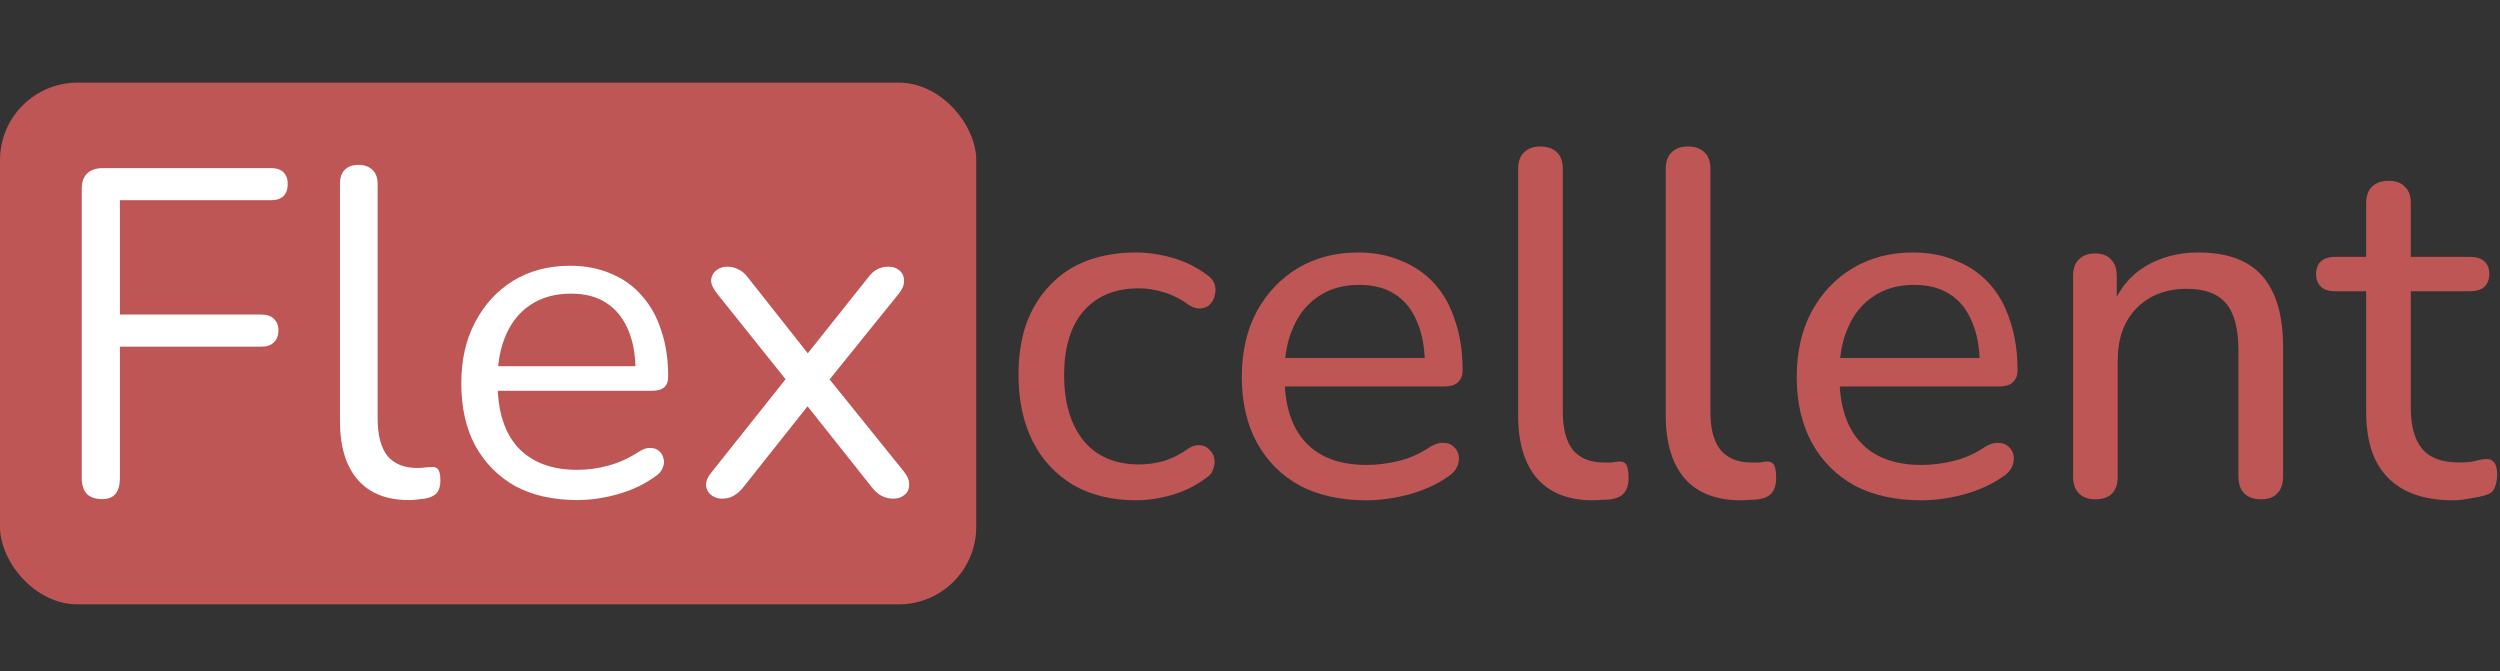 <svg width="484" height="130" viewBox="0 0 484 130" fill="none" xmlns="http://www.w3.org/2000/svg">
<rect x="0" y="0" width="484" height="130" fill="#333333" stroke="none"/>
<rect y="16" width="189" height="101" rx="15" fill="#BF5656"/>
<path d="M19.79 96.63C18.53 96.63 17.54 96.3 16.82 95.64C16.16 94.92 15.83 93.9 15.83 92.58V36.6C15.83 35.28 16.16 34.29 16.82 33.63C17.54 32.91 18.56 32.55 19.88 32.55H52.55C53.57 32.55 54.35 32.82 54.89 33.36C55.43 33.9 55.7 34.65 55.7 35.61C55.7 36.63 55.43 37.41 54.89 37.95C54.35 38.49 53.57 38.76 52.55 38.76H23.21V60.9H50.66C51.68 60.9 52.46 61.17 53 61.71C53.6 62.25 53.9 63 53.9 63.96C53.9 64.98 53.6 65.76 53 66.3C52.46 66.84 51.68 67.11 50.66 67.11H23.21V92.58C23.21 95.28 22.07 96.63 19.79 96.63ZM79.137 96.81C74.817 96.81 71.517 95.49 69.237 92.85C66.957 90.21 65.817 86.43 65.817 81.51V35.61C65.817 34.41 66.117 33.51 66.717 32.91C67.317 32.25 68.217 31.92 69.417 31.92C70.557 31.92 71.457 32.25 72.117 32.91C72.777 33.51 73.107 34.41 73.107 35.61V80.97C73.107 84.21 73.737 86.64 74.997 88.26C76.317 89.82 78.237 90.6 80.757 90.6C81.297 90.6 81.777 90.57 82.197 90.51C82.617 90.45 83.037 90.42 83.457 90.42C84.117 90.36 84.567 90.51 84.807 90.87C85.107 91.23 85.257 91.95 85.257 93.03C85.257 94.11 85.017 94.92 84.537 95.46C84.057 96 83.277 96.36 82.197 96.54C81.717 96.6 81.207 96.66 80.667 96.72C80.127 96.78 79.617 96.81 79.137 96.81ZM111.718 96.81C107.098 96.81 103.108 95.91 99.748 94.11C96.448 92.25 93.868 89.64 92.008 86.28C90.208 82.92 89.308 78.9 89.308 74.22C89.308 69.66 90.208 65.7 92.008 62.34C93.808 58.92 96.268 56.25 99.388 54.33C102.568 52.41 106.228 51.45 110.368 51.45C113.308 51.45 115.948 51.96 118.288 52.98C120.628 53.94 122.608 55.35 124.228 57.21C125.908 59.07 127.168 61.32 128.008 63.96C128.908 66.6 129.358 69.57 129.358 72.87C129.358 73.83 129.088 74.55 128.548 75.03C128.008 75.45 127.228 75.66 126.208 75.66H94.888V70.89H124.498L123.058 72.06C123.058 68.82 122.578 66.09 121.618 63.87C120.658 61.59 119.248 59.85 117.388 58.65C115.588 57.45 113.308 56.85 110.548 56.85C107.488 56.85 104.878 57.57 102.718 59.01C100.618 60.39 99.028 62.34 97.948 64.86C96.868 67.32 96.328 70.2 96.328 73.5V74.04C96.328 79.56 97.648 83.76 100.288 86.64C102.988 89.52 106.798 90.96 111.718 90.96C113.758 90.96 115.768 90.69 117.748 90.15C119.788 89.61 121.768 88.71 123.688 87.45C124.528 86.91 125.278 86.67 125.938 86.73C126.658 86.73 127.228 86.94 127.648 87.36C128.068 87.72 128.338 88.2 128.458 88.8C128.638 89.34 128.578 89.94 128.278 90.6C128.038 91.26 127.528 91.83 126.748 92.31C124.768 93.75 122.428 94.86 119.728 95.64C117.028 96.42 114.358 96.81 111.718 96.81ZM139.737 96.54C138.957 96.54 138.267 96.3 137.667 95.82C137.067 95.34 136.737 94.71 136.677 93.93C136.677 93.09 137.067 92.22 137.847 91.32L153.597 71.52V75.3L138.837 56.85C138.057 55.89 137.667 55.02 137.667 54.24C137.727 53.46 138.057 52.83 138.657 52.35C139.257 51.87 139.947 51.63 140.727 51.63C141.627 51.63 142.377 51.81 142.977 52.17C143.637 52.47 144.237 52.98 144.777 53.7L157.647 69.99H155.127L168.087 53.7C168.627 52.98 169.197 52.47 169.797 52.17C170.397 51.81 171.147 51.63 172.047 51.63C172.887 51.63 173.577 51.87 174.117 52.35C174.717 52.83 175.017 53.49 175.017 54.33C175.077 55.11 174.717 55.98 173.937 56.94L159.267 75.12V71.79L175.017 91.32C175.737 92.22 176.067 93.09 176.007 93.93C176.007 94.71 175.707 95.34 175.107 95.82C174.507 96.3 173.787 96.54 172.947 96.54C172.107 96.54 171.357 96.36 170.697 96C170.097 95.7 169.497 95.19 168.897 94.47L155.037 77.01H157.647L143.787 94.47C143.247 95.13 142.647 95.64 141.987 96C141.387 96.36 140.637 96.54 139.737 96.54Z" fill="white"/>
<path d="M219.98 96.855C215.293 96.855 211.24 95.873 207.82 93.91C204.4 91.883 201.772 89.065 199.935 85.455C198.098 81.782 197.18 77.475 197.18 72.535C197.18 68.862 197.687 65.568 198.7 62.655C199.777 59.742 201.297 57.272 203.26 55.245C205.223 53.155 207.598 51.572 210.385 50.495C213.235 49.418 216.433 48.88 219.98 48.88C222.197 48.88 224.54 49.228 227.01 49.925C229.48 50.622 231.76 51.762 233.85 53.345C234.547 53.852 234.99 54.453 235.18 55.15C235.37 55.783 235.37 56.448 235.18 57.145C235.053 57.842 234.737 58.443 234.23 58.95C233.787 59.393 233.185 59.647 232.425 59.71C231.728 59.773 230.968 59.552 230.145 59.045C228.625 57.905 227.01 57.082 225.3 56.575C223.653 56.068 222.07 55.815 220.55 55.815C218.207 55.815 216.117 56.195 214.28 56.955C212.507 57.715 210.987 58.823 209.72 60.28C208.517 61.673 207.598 63.415 206.965 65.505C206.332 67.532 206.015 69.907 206.015 72.63C206.015 78.013 207.282 82.257 209.815 85.36C212.348 88.4 215.927 89.92 220.55 89.92C222.07 89.92 223.653 89.698 225.3 89.255C226.947 88.748 228.562 87.925 230.145 86.785C230.968 86.278 231.728 86.088 232.425 86.215C233.122 86.278 233.692 86.563 234.135 87.07C234.642 87.513 234.958 88.083 235.085 88.78C235.212 89.413 235.148 90.078 234.895 90.775C234.705 91.472 234.262 92.042 233.565 92.485C231.538 94.005 229.322 95.113 226.915 95.81C224.508 96.507 222.197 96.855 219.98 96.855ZM264.542 96.855C259.539 96.855 255.232 95.905 251.622 94.005C248.076 92.042 245.321 89.287 243.357 85.74C241.394 82.13 240.412 77.887 240.412 73.01C240.412 68.197 241.362 63.985 243.262 60.375C245.226 56.765 247.886 53.947 251.242 51.92C254.662 49.893 258.557 48.88 262.927 48.88C266.031 48.88 268.817 49.418 271.287 50.495C273.821 51.508 275.974 52.997 277.747 54.96C279.521 56.923 280.851 59.33 281.737 62.18C282.687 64.967 283.162 68.133 283.162 71.68C283.162 72.693 282.846 73.485 282.212 74.055C281.642 74.562 280.787 74.815 279.647 74.815H247.157V69.305H277.462L275.847 70.635C275.847 67.342 275.341 64.555 274.327 62.275C273.377 59.932 271.952 58.158 270.052 56.955C268.216 55.752 265.904 55.15 263.117 55.15C260.077 55.15 257.481 55.878 255.327 57.335C253.174 58.728 251.527 60.723 250.387 63.32C249.247 65.853 248.677 68.798 248.677 72.155V72.725C248.677 78.425 250.039 82.732 252.762 85.645C255.486 88.558 259.412 90.015 264.542 90.015C266.569 90.015 268.627 89.762 270.717 89.255C272.871 88.748 274.929 87.83 276.892 86.5C277.842 85.93 278.697 85.677 279.457 85.74C280.281 85.74 280.946 85.993 281.452 86.5C281.959 86.943 282.276 87.513 282.402 88.21C282.529 88.843 282.434 89.54 282.117 90.3C281.801 91.06 281.199 91.725 280.312 92.295C278.222 93.752 275.721 94.892 272.807 95.715C269.957 96.475 267.202 96.855 264.542 96.855ZM308.449 96.855C303.699 96.855 300.089 95.462 297.619 92.675C295.149 89.825 293.914 85.74 293.914 80.42V32.73C293.914 31.273 294.294 30.197 295.054 29.5C295.814 28.74 296.859 28.36 298.189 28.36C299.583 28.36 300.659 28.74 301.419 29.5C302.179 30.197 302.559 31.273 302.559 32.73V79.755C302.559 83.048 303.224 85.518 304.554 87.165C305.948 88.748 307.911 89.54 310.444 89.54C311.014 89.54 311.521 89.54 311.964 89.54C312.408 89.477 312.851 89.413 313.294 89.35C313.991 89.287 314.498 89.477 314.814 89.92C315.131 90.363 315.289 91.25 315.289 92.58C315.289 93.783 315.004 94.733 314.434 95.43C313.928 96.063 313.073 96.475 311.869 96.665C311.299 96.728 310.729 96.76 310.159 96.76C309.589 96.823 309.019 96.855 308.449 96.855ZM337.024 96.855C332.274 96.855 328.664 95.462 326.194 92.675C323.724 89.825 322.489 85.74 322.489 80.42V32.73C322.489 31.273 322.869 30.197 323.629 29.5C324.389 28.74 325.434 28.36 326.764 28.36C328.157 28.36 329.234 28.74 329.994 29.5C330.754 30.197 331.134 31.273 331.134 32.73V79.755C331.134 83.048 331.799 85.518 333.129 87.165C334.522 88.748 336.485 89.54 339.019 89.54C339.589 89.54 340.095 89.54 340.539 89.54C340.982 89.477 341.425 89.413 341.869 89.35C342.565 89.287 343.072 89.477 343.389 89.92C343.705 90.363 343.864 91.25 343.864 92.58C343.864 93.783 343.579 94.733 343.009 95.43C342.502 96.063 341.647 96.475 340.444 96.665C339.874 96.728 339.304 96.76 338.734 96.76C338.164 96.823 337.594 96.855 337.024 96.855ZM371.974 96.855C366.971 96.855 362.664 95.905 359.054 94.005C355.507 92.042 352.752 89.287 350.789 85.74C348.826 82.13 347.844 77.887 347.844 73.01C347.844 68.197 348.794 63.985 350.694 60.375C352.657 56.765 355.317 53.947 358.674 51.92C362.094 49.893 365.989 48.88 370.359 48.88C373.462 48.88 376.249 49.418 378.719 50.495C381.252 51.508 383.406 52.997 385.179 54.96C386.952 56.923 388.282 59.33 389.169 62.18C390.119 64.967 390.594 68.133 390.594 71.68C390.594 72.693 390.277 73.485 389.644 74.055C389.074 74.562 388.219 74.815 387.079 74.815H354.589V69.305H384.894L383.279 70.635C383.279 67.342 382.772 64.555 381.759 62.275C380.809 59.932 379.384 58.158 377.484 56.955C375.647 55.752 373.336 55.15 370.549 55.15C367.509 55.15 364.912 55.878 362.759 57.335C360.606 58.728 358.959 60.723 357.819 63.32C356.679 65.853 356.109 68.798 356.109 72.155V72.725C356.109 78.425 357.471 82.732 360.194 85.645C362.917 88.558 366.844 90.015 371.974 90.015C374.001 90.015 376.059 89.762 378.149 89.255C380.302 88.748 382.361 87.83 384.324 86.5C385.274 85.93 386.129 85.677 386.889 85.74C387.712 85.74 388.377 85.993 388.884 86.5C389.391 86.943 389.707 87.513 389.834 88.21C389.961 88.843 389.866 89.54 389.549 90.3C389.232 91.06 388.631 91.725 387.744 92.295C385.654 93.752 383.152 94.892 380.239 95.715C377.389 96.475 374.634 96.855 371.974 96.855ZM405.621 96.665C404.291 96.665 403.246 96.285 402.486 95.525C401.726 94.765 401.346 93.657 401.346 92.2V53.44C401.346 51.983 401.726 50.907 402.486 50.21C403.246 49.45 404.291 49.07 405.621 49.07C406.951 49.07 407.964 49.45 408.661 50.21C409.421 50.907 409.801 51.983 409.801 53.44V61.23L408.756 59.805C410.086 56.195 412.239 53.472 415.216 51.635C418.256 49.798 421.708 48.88 425.571 48.88C429.308 48.88 432.379 49.545 434.786 50.875C437.193 52.205 438.998 54.232 440.201 56.955C441.404 59.678 442.006 63.13 442.006 67.31V92.2C442.006 93.657 441.626 94.765 440.866 95.525C440.169 96.285 439.124 96.665 437.731 96.665C436.338 96.665 435.261 96.285 434.501 95.525C433.741 94.765 433.361 93.657 433.361 92.2V67.785C433.361 63.668 432.569 60.66 430.986 58.76C429.403 56.86 426.869 55.91 423.386 55.91C419.333 55.91 416.071 57.177 413.601 59.71C411.194 62.18 409.991 65.537 409.991 69.78V92.2C409.991 95.177 408.534 96.665 405.621 96.665ZM474.901 96.855C471.165 96.855 468.03 96.19 465.496 94.86C463.026 93.53 461.158 91.598 459.891 89.065C458.688 86.532 458.086 83.428 458.086 79.755V56.385H452.006C450.866 56.385 449.98 56.1 449.346 55.53C448.713 54.897 448.396 54.073 448.396 53.06C448.396 51.983 448.713 51.16 449.346 50.59C449.98 50.02 450.866 49.735 452.006 49.735H458.086V39.38C458.086 37.923 458.466 36.847 459.226 36.15C459.986 35.39 461.063 35.01 462.456 35.01C463.85 35.01 464.895 35.39 465.591 36.15C466.351 36.847 466.731 37.923 466.731 39.38V49.735H478.226C479.43 49.735 480.348 50.02 480.981 50.59C481.615 51.16 481.931 51.983 481.931 53.06C481.931 54.073 481.615 54.897 480.981 55.53C480.348 56.1 479.43 56.385 478.226 56.385H466.731V78.995C466.731 82.478 467.46 85.107 468.916 86.88C470.373 88.653 472.78 89.54 476.136 89.54C477.34 89.54 478.353 89.445 479.176 89.255C480 89.002 480.728 88.875 481.361 88.875C481.931 88.812 482.406 89.002 482.786 89.445C483.23 89.888 483.451 90.712 483.451 91.915C483.451 92.802 483.293 93.625 482.976 94.385C482.723 95.082 482.185 95.557 481.361 95.81C480.601 96.063 479.588 96.285 478.321 96.475C477.055 96.728 475.915 96.855 474.901 96.855Z" fill="#BF5656"/>
</svg>
